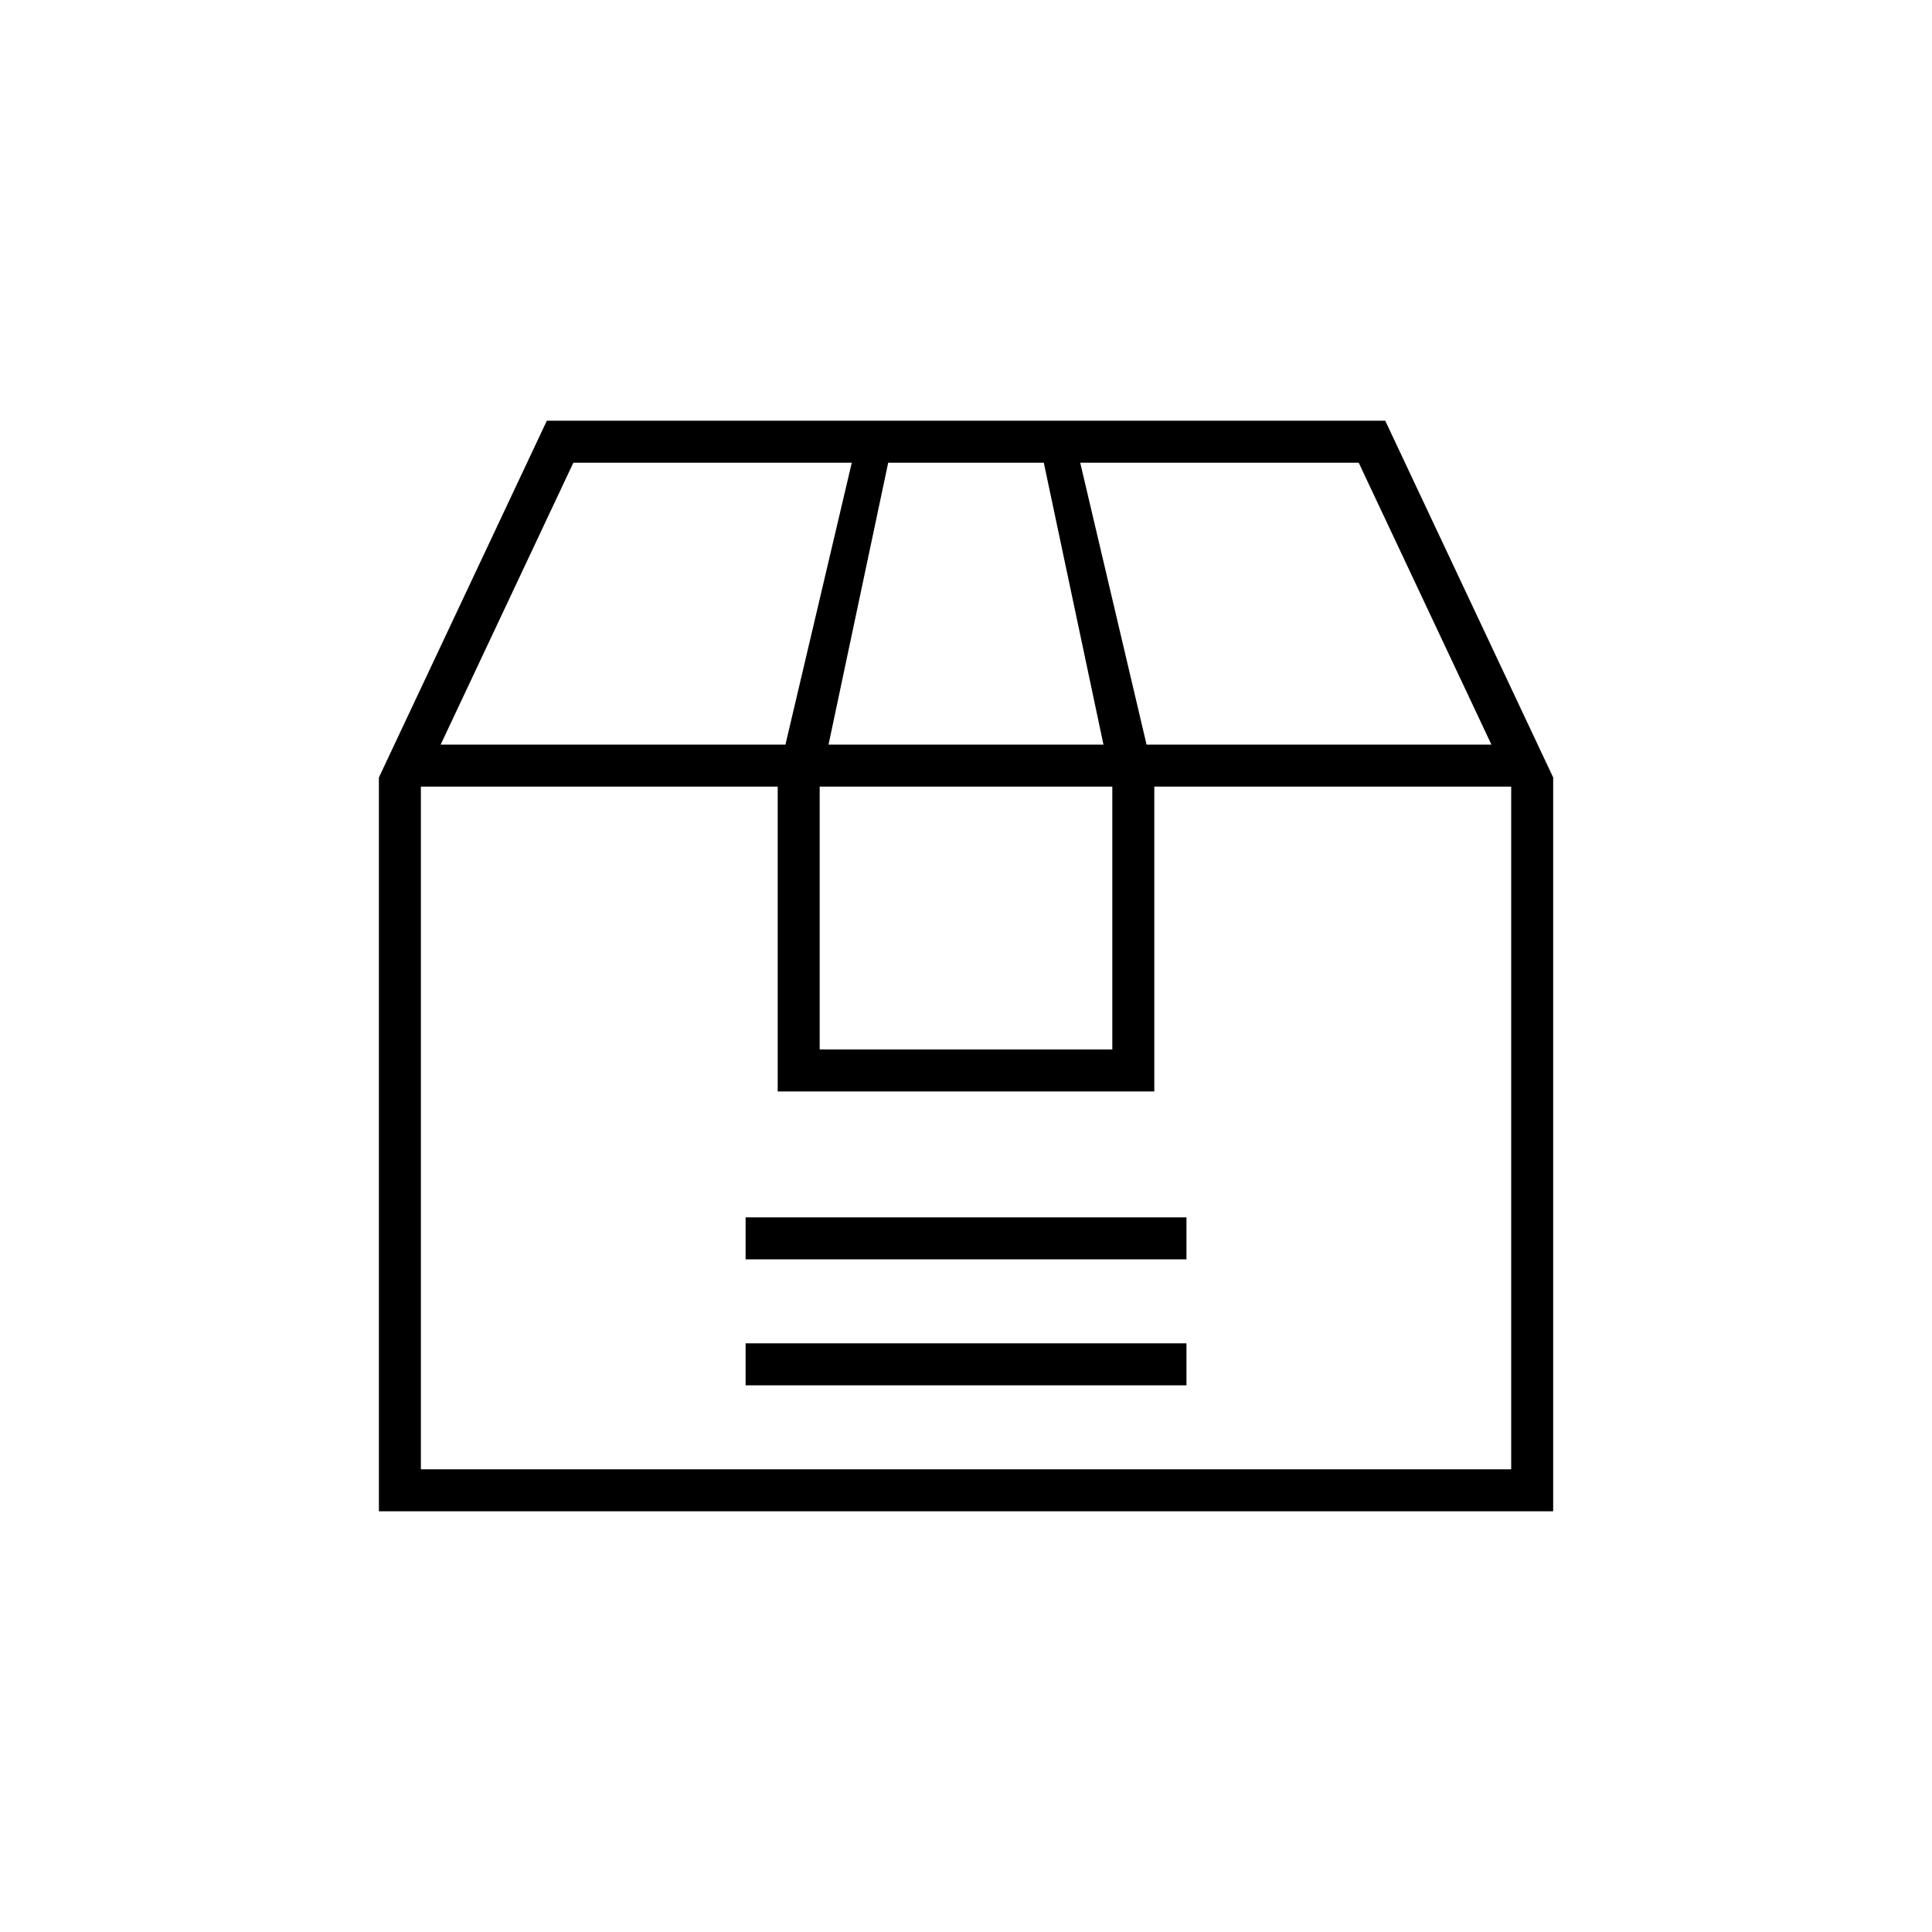 <?xml version="1.0" encoding="UTF-8"?>
<!DOCTYPE svg PUBLIC "-//W3C//DTD SVG 1.1//EN" "http://www.w3.org/Graphics/SVG/1.1/DTD/svg11.dtd">
<!-- Creator: CorelDRAW X7 -->
<svg xmlns="http://www.w3.org/2000/svg" xml:space="preserve" width="100%" height="100%" version="1.1" style="shape-rendering:geometricPrecision; text-rendering:geometricPrecision; image-rendering:optimizeQuality; fill-rule:evenodd; clip-rule:evenodd"
viewBox="0 0 26000 26000"
 xmlns:xlink="http://www.w3.org/1999/xlink">
 <defs>
  <style type="text/css">
   <![CDATA[
    .fil0 {fill:none}
    .fil1 {fill:black}
   ]]>
  </style>
 </defs>
 <g id="Layer_x0020_1">
  <g id="_2280453162592">
   <rect class="fil0" width="26000" height="26000"/>
   <path class="fil1" d="M20902 20338l-15803 0 0 -9875 2260 -4801 4237 0 2808 0 4238 0 2260 4801 0 9875zm-10868 -3390l5933 0 0 -565 -5933 0 0 565zm0 1695l5933 0 0 -565 -5933 0 0 565zm5500 -3955l-5068 0 0 -4102 -4802 0 0 9187 14673 0 0 -9187 -4803 0 0 4102zm-4964 -4667l893 -3794 -3747 0 -1786 3794 4640 0zm3967 -3794l893 3794 4641 0 -1786 -3794 -3748 0zm-3506 7896l3938 0 0 -3537 -3938 0 0 3537zm3819 -4102l-803 -3794 -2094 0 -803 3794 3700 0z"/>
  </g>
 </g>
</svg>
